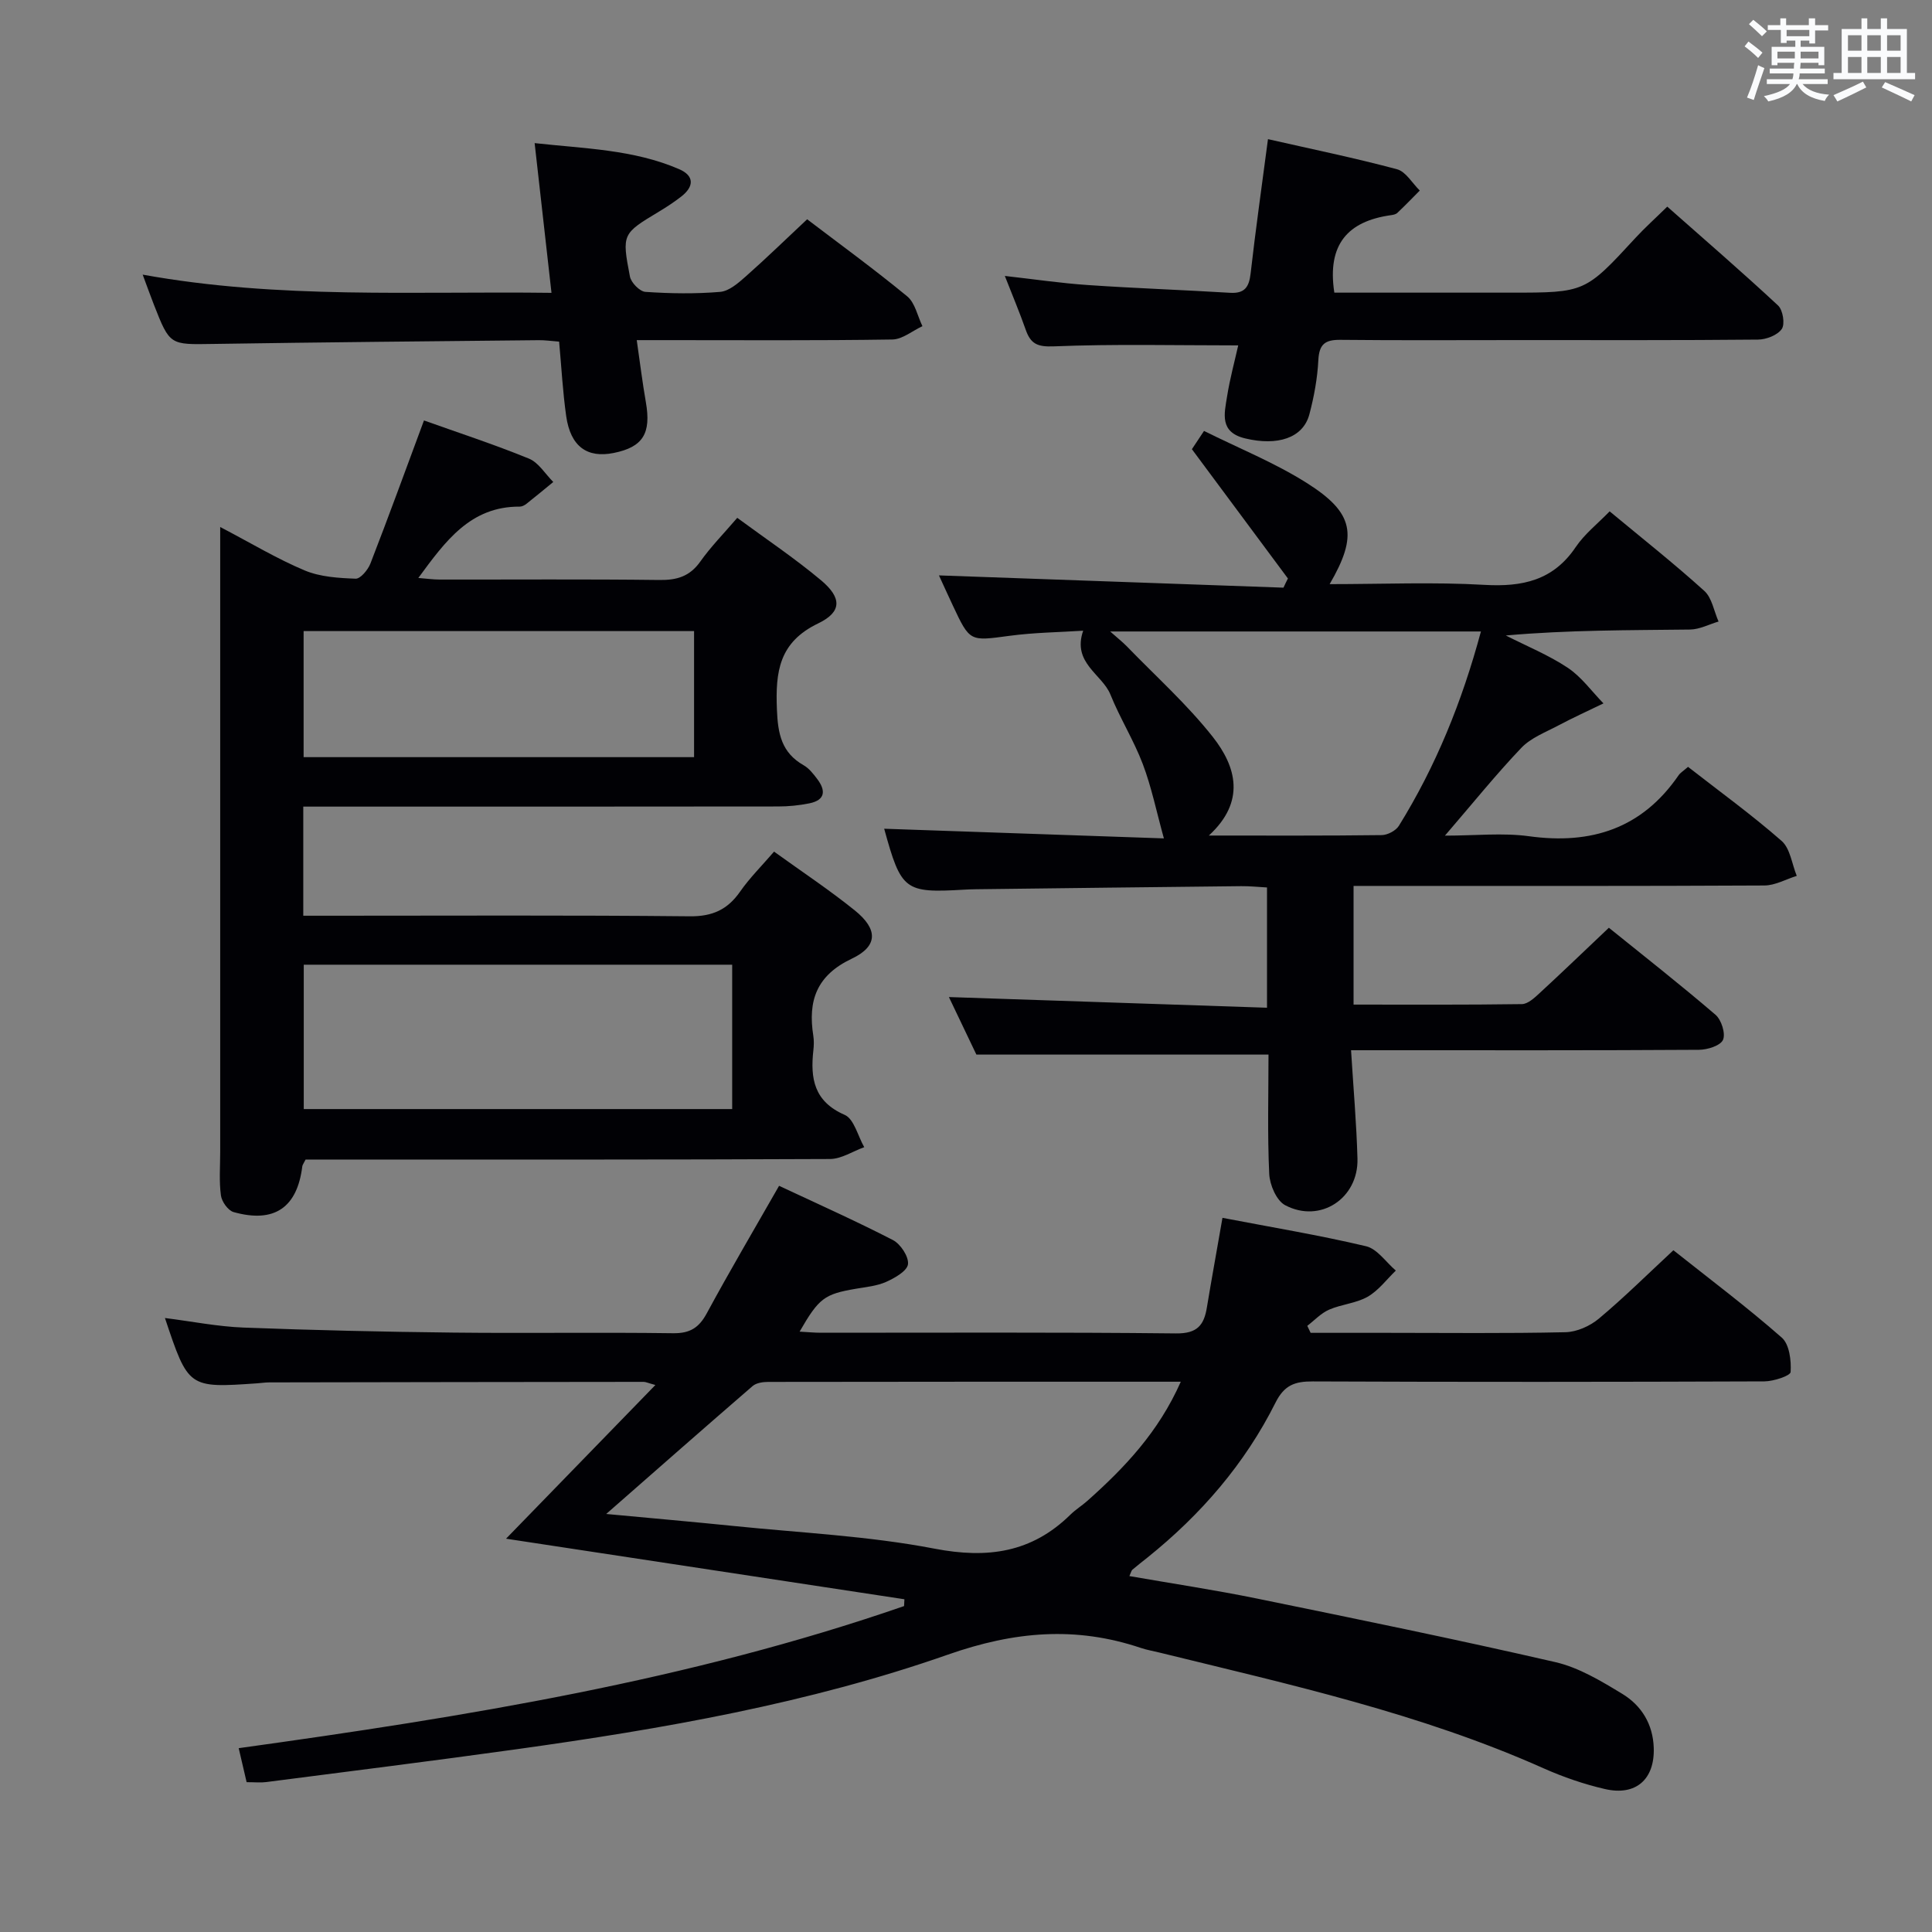 <svg enable-background="new 0 0 400 400" viewBox="0 0 400 400" xmlns="http://www.w3.org/2000/svg"><rect x="0" y="0" width="400" height="400" fill="#808080" stroke="none"/><g fill="#010105"><path d="m253.1 252.14c10.26 1.97 20.07 3.59 29.73 5.88 2.32.55 4.12 3.3 6.16 5.04-1.92 1.85-3.59 4.14-5.84 5.42-2.38 1.36-5.41 1.55-7.97 2.67-1.68.73-3.03 2.21-4.52 3.35.23.48.46.97.69 1.45h15.76c12.33 0 24.67.15 37-.13 2.36-.05 5.09-1.28 6.93-2.82 5.22-4.37 10.08-9.19 15.42-14.15 7.56 6 15.24 11.77 22.44 18.09 1.58 1.39 1.98 4.74 1.83 7.12-.05.78-3.52 1.93-5.44 1.94-31.16.12-62.33.14-93.49.01-3.7-.02-5.9.75-7.72 4.39-6.35 12.68-15.47 23.21-26.52 32.08-1.04.83-2.1 1.65-3.11 2.51-.22.19-.28.57-.62 1.32 8.88 1.55 17.68 2.87 26.39 4.65 20.63 4.22 41.26 8.44 61.78 13.16 4.88 1.12 9.5 3.92 13.87 6.57 3.97 2.41 6.36 6.26 6.52 11.18.22 6.49-3.67 10.02-10.11 8.53-4.34-1-8.63-2.48-12.7-4.29-25.49-11.38-52.59-17.35-79.51-23.96-1.29-.32-2.61-.54-3.86-.96-13.5-4.54-26.18-3.45-39.95 1.38-28.84 10.11-59.03 15.37-89.3 19.59-17.26 2.41-34.56 4.56-51.85 6.8-1.14.15-2.31.02-4.05.02-.48-2.08-.98-4.22-1.64-7.04 46.99-6.52 93.25-14.01 137.76-29.42.02-.47.05-.94.07-1.41-27.32-4.15-54.64-8.31-82.48-12.54 10.32-10.61 20.38-20.97 30.92-31.82-1.56-.42-1.99-.65-2.43-.65-25.83.02-51.66.06-77.49.11-.83 0-1.66.13-2.49.19-14.28.99-14.28.99-19.13-13.52 5.56.7 10.89 1.77 16.26 1.98 14.47.55 28.95.88 43.43 1.04 15.16.17 30.33-.08 45.5.13 3.5.05 5.37-1.12 7-4.14 4.66-8.62 9.64-17.06 14.96-26.38 7.86 3.69 15.83 7.24 23.57 11.23 1.58.82 3.3 3.43 3.12 5-.17 1.4-2.72 2.85-4.5 3.65-1.92.86-4.16 1.07-6.28 1.43-6.53 1.12-7.65 1.92-11.66 8.88 1.62.09 3.03.23 4.43.23 24.5.01 49-.13 73.5.14 4.41.05 5.8-1.71 6.4-5.42.97-5.89 2.05-11.74 3.22-18.51zm-8.63 33.93c-29.16 0-57.3-.01-85.44.04-1.08 0-2.44.2-3.2.85-9.9 8.55-19.72 17.2-30.32 26.49 9.36.88 17.89 1.62 26.41 2.49 13.87 1.42 27.9 2.06 41.54 4.69 11.02 2.12 20.15.84 28.18-7.06 1.06-1.04 2.37-1.84 3.48-2.83 7.71-6.86 14.74-14.25 19.35-24.67z"/><path d="m87.78 87.05c7.12 2.54 14.53 4.96 21.73 7.9 2 .82 3.38 3.18 5.04 4.84-1.85 1.51-3.69 3.05-5.57 4.53-.38.3-.91.57-1.37.57-10.23-.06-15.4 7.16-21 14.77 1.66.13 3.03.33 4.4.33 15.16.02 30.33-.1 45.49.09 3.63.05 6.29-.72 8.48-3.8 2.19-3.1 4.89-5.83 7.66-9.07 5.95 4.39 11.91 8.37 17.36 12.94 4.28 3.59 4.36 6.53-.59 8.91-8.14 3.91-8.87 10.02-8.56 17.8.2 5.06.94 8.96 5.54 11.58 1.11.63 1.99 1.77 2.79 2.82 1.83 2.4 1.72 4.4-1.64 5.07-2.1.42-4.27.64-6.41.64-30.83.04-61.66.03-92.49.03-1.82 0-3.64 0-5.85 0v22.59h6.02c24.66 0 49.33-.13 73.99.12 4.69.05 7.82-1.37 10.43-5.11 1.97-2.83 4.46-5.3 7.03-8.28 5.8 4.18 11.47 7.94 16.74 12.19 4.79 3.87 4.81 7.39-.64 9.97-7.33 3.47-9.12 8.74-7.97 15.98.15.98.12 2.01.01 2.99-.65 5.81.11 10.6 6.48 13.37 1.95.85 2.73 4.39 4.05 6.69-2.36.85-4.71 2.43-7.07 2.45-34.33.16-68.66.11-102.99.11-1.96 0-3.91 0-5.6 0-.4.81-.64 1.09-.68 1.39-1.05 8.56-5.79 11.85-14.22 9.49-1.15-.32-2.46-2.16-2.63-3.45-.4-2.95-.15-5.98-.15-8.98 0-40.83 0-81.66 0-122.49 0-1.95 0-3.9 0-6.92 6.41 3.35 11.78 6.6 17.51 9 3.21 1.34 6.99 1.57 10.53 1.7 1 .04 2.55-1.83 3.06-3.13 3.78-9.74 7.35-19.56 11.09-29.63zm63.81 142.57c0-10.27 0-20 0-29.89-29.75 0-59.15 0-88.7 0v29.89zm-88.73-98.96v26.1h80.84c0-8.78 0-17.32 0-26.1-27.03 0-53.75 0-80.84 0z"/><path d="m266.65 119.77c-6.47-8.71-12.94-17.43-19.88-26.77.16-.23 1.04-1.57 2.51-3.78 7.18 3.58 14.6 6.56 21.25 10.76 9.84 6.21 10.65 10.82 4.76 20.96 10.9 0 21.51-.46 32.05.15 7.87.45 14.24-.91 18.9-7.83 1.83-2.71 4.54-4.83 7.02-7.39 6.7 5.56 13.33 10.8 19.59 16.46 1.6 1.44 2 4.2 2.96 6.35-1.96.58-3.92 1.63-5.89 1.66-12.61.15-25.21.08-38.16 1.23 4.3 2.19 8.83 4.03 12.82 6.68 2.84 1.89 4.96 4.88 7.4 7.38-3.13 1.52-6.31 2.96-9.38 4.59-2.64 1.4-5.65 2.54-7.63 4.62-5.26 5.52-10.06 11.49-15.81 18.17 6.34 0 11.96-.62 17.38.12 12.93 1.78 23.42-1.6 30.99-12.61.36-.53.97-.88 1.96-1.75 6.47 5.05 13.17 9.9 19.37 15.33 1.79 1.57 2.13 4.78 3.14 7.24-2.23.69-4.46 1.98-6.7 1.99-26.33.14-52.65.09-78.98.09-1.96 0-3.92 0-6.08 0v24.57c11.68 0 23.27.07 34.86-.1 1.22-.02 2.58-1.28 3.62-2.24 4.65-4.29 9.21-8.67 14.38-13.57 7.03 5.68 14.69 11.68 22.08 18.02 1.22 1.05 2.12 3.89 1.55 5.19-.54 1.21-3.23 2.05-4.97 2.06-21.83.14-43.66.09-65.48.09-1.95 0-3.91 0-6.56 0 .49 7.92 1.13 15.18 1.33 22.45.22 8.24-7.73 13.47-14.98 9.63-1.79-.95-3.18-4.2-3.29-6.46-.39-8.28-.15-16.58-.15-24.72-20.24 0-39.94 0-60.48 0-1.72-3.61-3.9-8.16-5.69-11.91 21.78.73 43.66 1.47 65.86 2.21 0-8.8 0-16.56 0-24.9-1.83-.1-3.59-.29-5.35-.27-18.31.19-36.62.42-54.94.64-.83.01-1.67.04-2.5.09-12.25.71-12.95.17-16.47-12.62 19.3.67 38.62 1.33 57.91 2-1.55-5.61-2.57-10.64-4.36-15.37-1.87-4.94-4.73-9.5-6.71-14.41-1.7-4.22-7.97-6.52-5.64-13.22-4.9.32-10.12.37-15.26 1.06-8.2 1.1-8.18 1.28-11.72-6.26-1.05-2.24-2.07-4.49-2.88-6.25 23.75.85 47.54 1.69 71.33 2.54.29-.66.61-1.28.92-1.9zm39.96 10.97c-25.75 0-50.81 0-76.76 0 1.6 1.42 2.59 2.2 3.46 3.09 5.99 6.19 12.47 12 17.78 18.73 4.89 6.2 6.85 13.39-.81 20.43 12.53 0 24.17.06 35.79-.09 1.22-.02 2.92-.91 3.55-1.92 7.65-12.34 13.06-25.65 16.99-40.24z"/><path d="m276.26 60.59h24.05 12.49c15.39 0 15.37-.02 25.84-11.37 1.91-2.07 4.02-3.96 6.55-6.44 7.68 6.79 15.44 13.49 22.94 20.47 1 .93 1.47 3.84.77 4.86-.89 1.29-3.22 2.19-4.94 2.2-16.49.16-32.98.1-49.47.1-12.33 0-24.65.08-36.98-.05-3.15-.03-4.39.88-4.56 4.19-.19 3.77-.89 7.58-1.86 11.24-1.31 4.92-6.61 6.58-13.28 4.98-5.39-1.29-4.32-5.14-3.76-8.68.59-3.71 1.59-7.36 2.31-10.58-13.01 0-25.62-.31-38.19.2-3.42.14-4.79-.54-5.81-3.45-1.26-3.59-2.75-7.11-4.32-11.13 5.98.67 11.61 1.51 17.27 1.89 9.77.67 19.57 1 29.34 1.6 3.08.19 3.96-1.21 4.28-4.03 1.03-9.04 2.31-18.05 3.59-27.78 9.1 2.07 17.98 3.89 26.71 6.23 1.84.49 3.16 2.89 4.72 4.41-1.54 1.55-3.06 3.13-4.65 4.63-.33.31-.91.42-1.4.48-8.72 1.25-13.2 5.92-11.64 16.03z"/><path d="m29.54 56.86c28.22 5.12 56.11 3.4 84.64 3.77-1.17-10.43-2.28-20.27-3.49-31 10.41 1.15 20.47 1.32 29.89 5.38 3.21 1.38 3.13 3.61.47 5.68-1.44 1.12-2.97 2.13-4.53 3.07-7.69 4.63-7.8 4.64-6.1 13.49.24 1.27 2.03 3.1 3.21 3.18 5.14.35 10.34.43 15.47 0 1.85-.16 3.74-1.82 5.27-3.17 4.24-3.75 8.29-7.69 12.74-11.86 6.57 5 13.81 10.27 20.71 15.95 1.64 1.35 2.14 4.08 3.16 6.18-2.07.96-4.13 2.72-6.22 2.76-15.66.24-31.32.13-46.98.13-1.79 0-3.58 0-5.95 0 .68 4.71 1.18 8.8 1.89 12.85 1.13 6.47-.6 9.29-6.65 10.51-5.52 1.12-8.94-1.35-9.84-7.59-.72-5.06-.99-10.19-1.47-15.46-1.63-.12-2.93-.32-4.24-.3-22.47.23-44.94.43-67.42.78-8.92.14-8.93.31-12.23-8.11-.72-1.84-1.38-3.7-2.33-6.24z"/></g><path d="m361.2 9.6.8-1c.9.7 1.9 1.4 2.9 2.3l-.9 1.1c-1-1-2-1.8-2.8-2.4zm.5 10.6c.9-2.1 1.6-4.3 2.3-6.7.4.2.8.4 1.3.6-.7 2.1-1.5 4.3-2.2 6.6zm.4-15.2.9-.9c1 .8 2 1.6 2.8 2.4l-1 1c-.9-.9-1.8-1.7-2.7-2.5zm12.5-1.2h1.2v1.4h2.7v1.1h-2.7v2.7h-1.2v-.6h-1.8v1.3h4.9v3.8h-1.2v-.5h-3.7c0 .4-.1.9-.1 1.2h5.1v1h-5.2c0 .5-.1.9-.2 1.2h6v1h-5.2c1.1 1.3 2.9 2 5.5 2.2-.4.4-.7.8-.9 1.3-2.9-.5-4.8-1.6-5.7-3.5h-.1c-.8 1.7-2.7 2.9-5.9 3.6-.2-.4-.6-.8-.9-1.1 2.8-.6 4.6-1.4 5.4-2.5h-4.8v-1h5.3c.1-.3.2-.7.2-1.2h-4.9v-1h5c0-.4 0-.8.1-1.2h-3.5v.5h-1.2v-3.8h4.9v-1.3h-1.8v.5h-1.2v-2.7h-2.7v-1h2.6v-1.4h1.2v1.4h4.7v-1.4zm-6.6 8.3h3.6c0-.4 0-.9 0-1.4h-3.6zm1.9-4.6h4.7v-1.3h-4.7zm6.6 3.2h-3.7v1.4h3.7z" fill="#fafbfc"/><path d="m385.3 3.8h1.3v2.2h2.8v-2.2h1.3v2.2h4.1v9.1h1.7v1.3h-16.9v-1.3h1.7v-9.1h4.1v-2.2zm.4 13.1.7 1.2c-1.8.9-3.8 1.9-6 2.9-.2-.4-.5-.8-.8-1.3 2.3-1 4.3-1.9 6.1-2.8zm-3.1-6.4h2.8v-3.2h-2.8zm0 4.6h2.8v-3.3h-2.8zm4-4.6h2.8v-3.2h-2.8zm0 4.6h2.8v-3.3h-2.8zm3.7 1.9c2.1.9 4.1 1.8 6.1 2.7l-.7 1.3c-2.2-1.1-4.2-2-6.1-2.9zm3.2-9.7h-2.8v3.2h2.8zm-2.8 7.8h2.8v-3.3h-2.8z" fill="#fafbfc"/></svg>